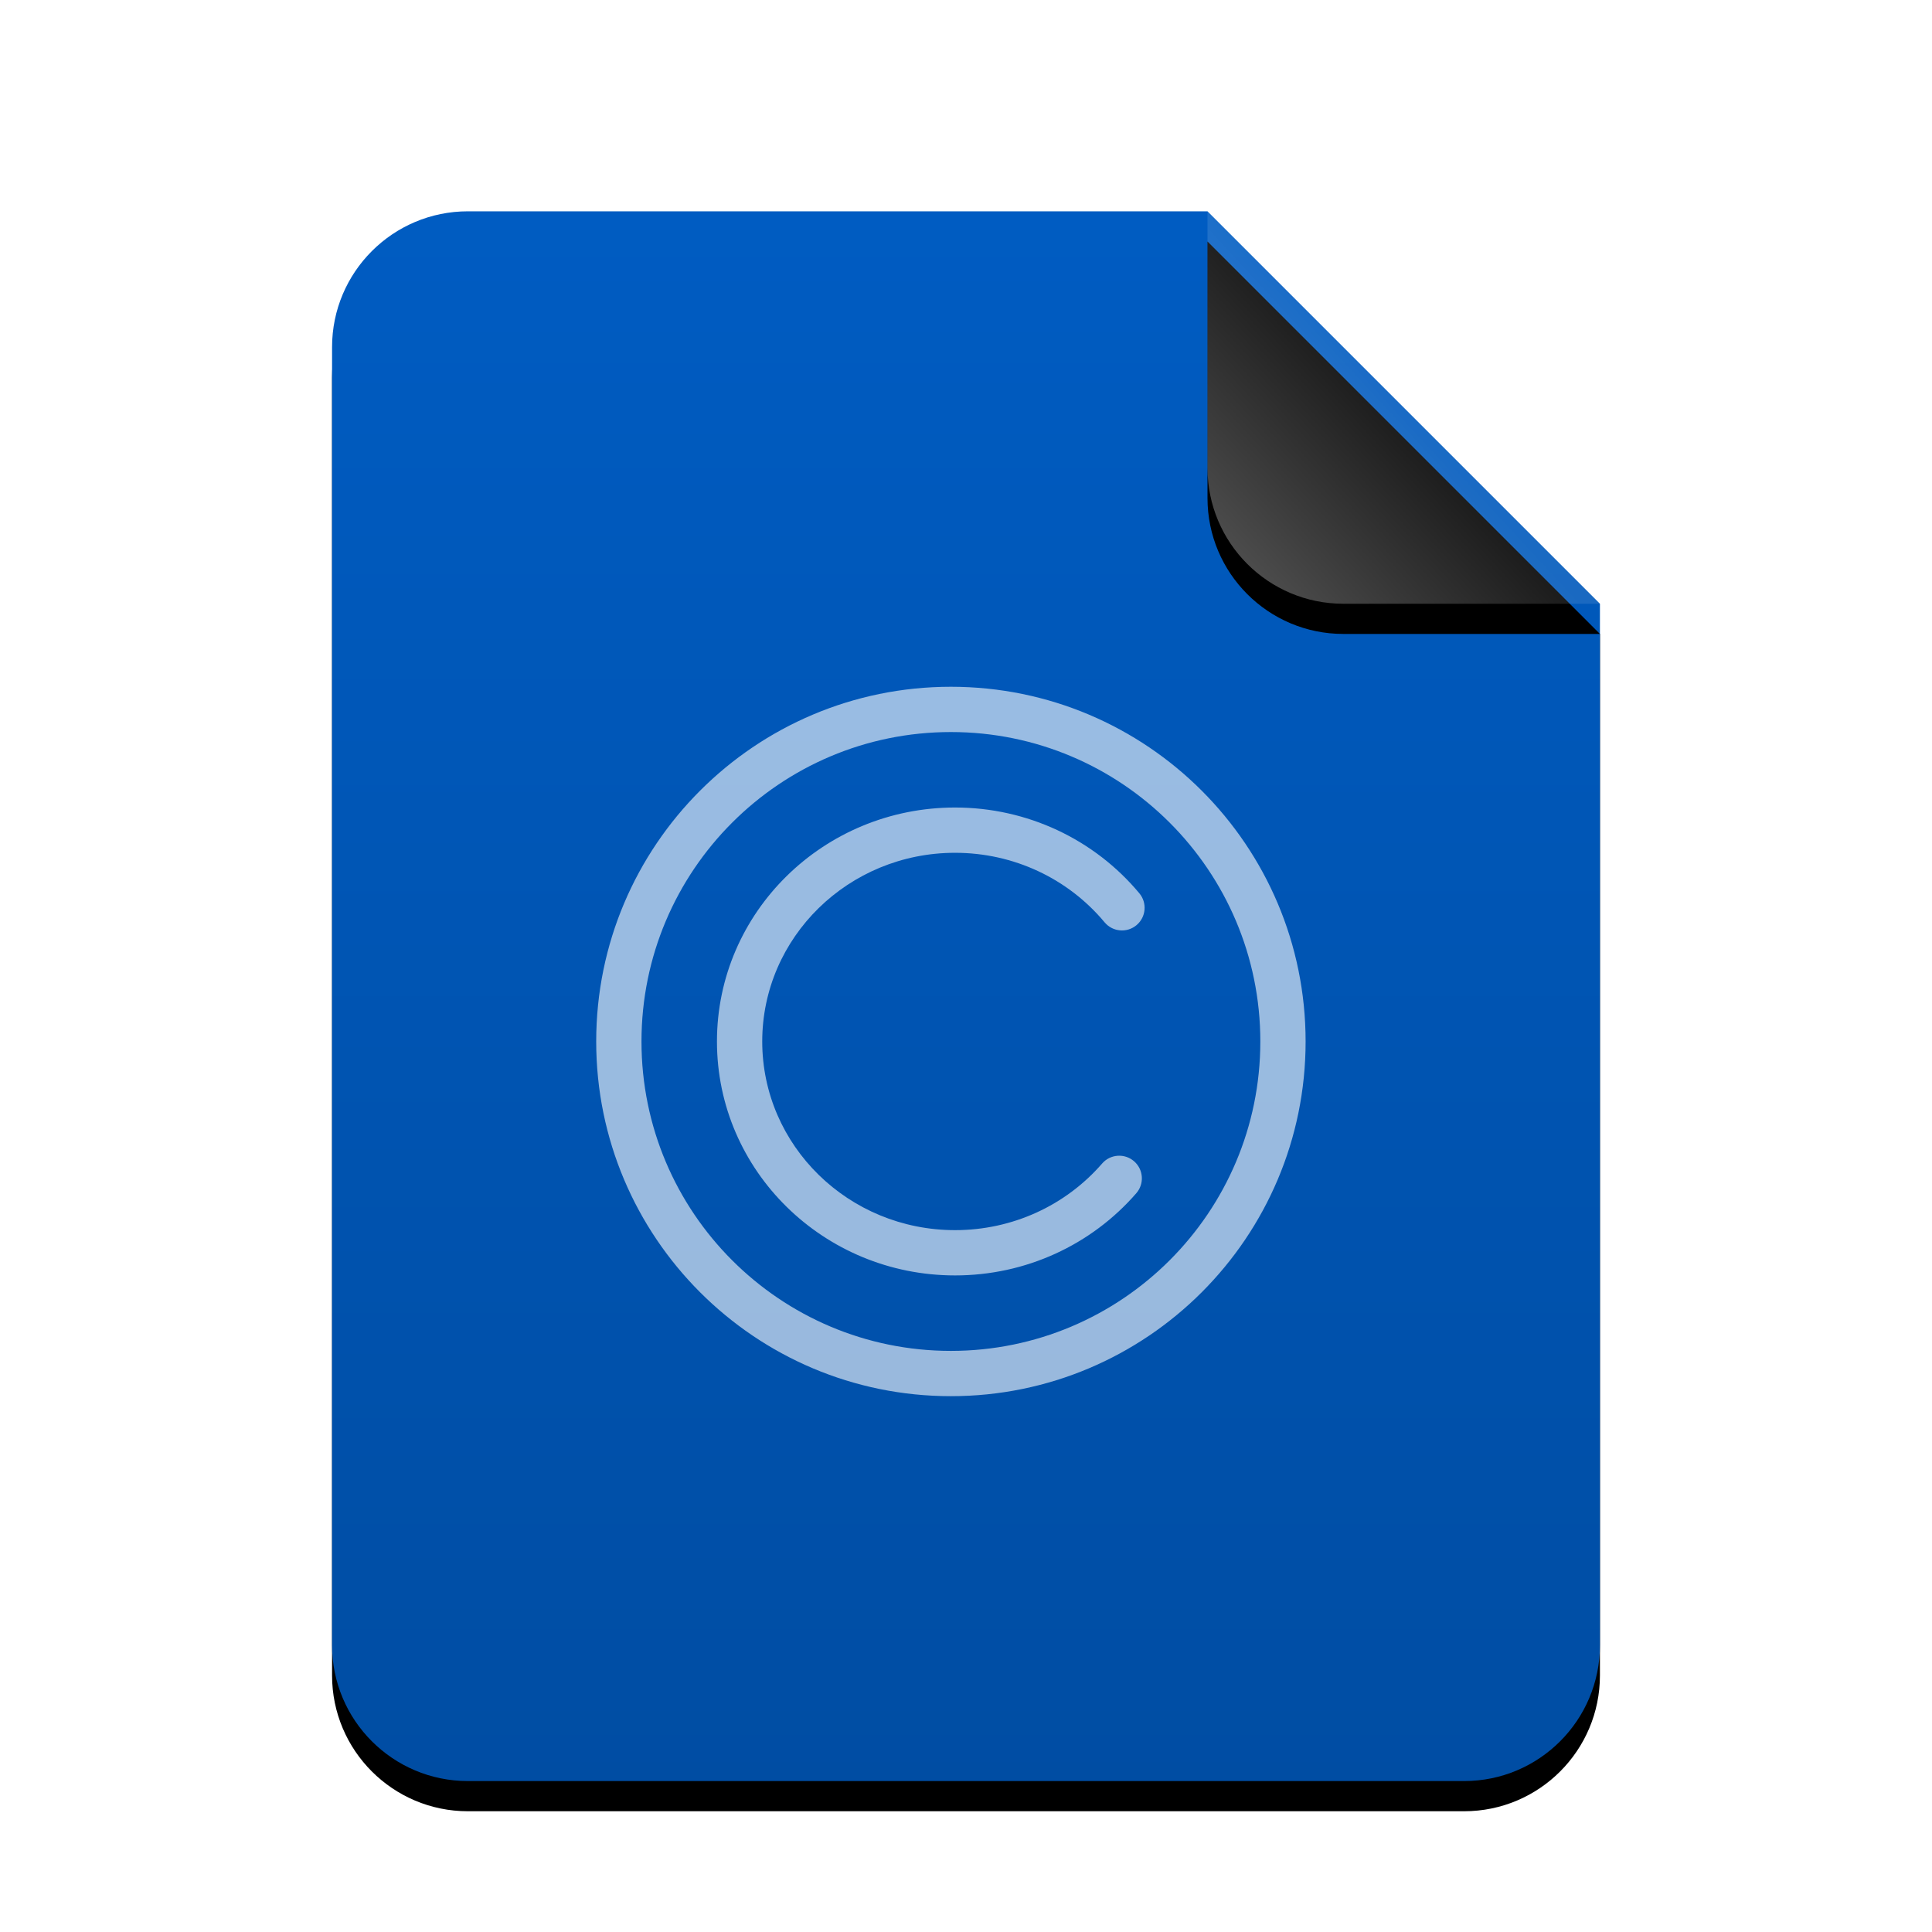 <svg xmlns="http://www.w3.org/2000/svg" xmlns:xlink="http://www.w3.org/1999/xlink" width="512" height="512" viewBox="0 0 512 512">
  <defs>
    <linearGradient id="text-x-copying-c" x1="50%" x2="50%" y1="0%" y2="100%">
      <stop offset="0%" stop-color="#005CC2"/>
      <stop offset="100%" stop-color="#004DA3"/>
    </linearGradient>
    <path id="text-x-copying-b" d="M336,380 C336,399.882 319.882,416 300,416 L36,416 C16.118,416 2.4348735e-15,399.882 0,380 L0,36 C-2.4348735e-15,16.118 16.118,3.65231026e-15 36,0 L232,0 L336,104 L336,380 Z"/>
    <filter id="text-x-copying-a" width="127.4%" height="122.1%" x="-13.7%" y="-9.1%" filterUnits="objectBoundingBox">
      <feOffset dy="8" in="SourceAlpha" result="shadowOffsetOuter1"/>
      <feGaussianBlur in="shadowOffsetOuter1" result="shadowBlurOuter1" stdDeviation="14"/>
      <feColorMatrix in="shadowBlurOuter1" values="0 0 0 0 0.227   0 0 0 0 0.494   0 0 0 0 0.961  0 0 0 0.2 0"/>
    </filter>
    <linearGradient id="text-x-copying-f" x1="50%" x2="7.994%" y1="50%" y2="88.893%">
      <stop offset="0%" stop-color="#FFF" stop-opacity=".1"/>
      <stop offset="100%" stop-color="#FFF" stop-opacity=".3"/>
    </linearGradient>
    <path id="text-x-copying-e" d="M232,0 L336,104 L268,104 C248.118,104 232,87.882 232,68 L232,0 L232,0 Z"/>
    <filter id="text-x-copying-d" width="188.5%" height="188.5%" x="-44.2%" y="-36.5%" filterUnits="objectBoundingBox">
      <feOffset dy="8" in="SourceAlpha" result="shadowOffsetOuter1"/>
      <feGaussianBlur in="shadowOffsetOuter1" result="shadowBlurOuter1" stdDeviation="14"/>
      <feComposite in="shadowBlurOuter1" in2="SourceAlpha" operator="out" result="shadowBlurOuter1"/>
      <feColorMatrix in="shadowBlurOuter1" values="0 0 0 0 0   0 0 0 0 0   0 0 0 0 0  0 0 0 0.05 0"/>
    </filter>
  </defs>
  <g fill="none" fill-rule="evenodd">
    <g transform="translate(88 56)">
      <use fill="#000" filter="url(#text-x-copying-a)" xlink:href="#text-x-copying-b"/>
      <use fill="url(#text-x-copying-c)" xlink:href="#text-x-copying-b"/>
      <use fill="#000" filter="url(#text-x-copying-d)" xlink:href="#text-x-copying-e"/>
      <use fill="url(#text-x-copying-f)" xlink:href="#text-x-copying-e"/>
    </g>
    <path fill="#FFF" fill-opacity=".6" d="M346,276 C346,224.085 303.915,182 252,182 C200.085,182 158,224.085 158,276 C158,327.915 200.085,370 252,370 C303.915,370 346,327.915 346,276 Z M252,194 C297.287,194 334,230.713 334,276 C334,321.287 297.287,358 252,358 C206.713,358 170,321.287 170,276 C170,230.713 206.713,194 252,194 Z M253.103,214 C218.278,214 190,241.732 190,276 C190,310.268 218.278,338 253.103,338 C271.819,338 289.222,329.939 301.138,316.21 C303.31,313.707 303.042,309.918 300.54,307.746 C298.037,305.574 294.247,305.841 292.075,308.344 C282.422,319.466 268.317,326 253.103,326 C224.854,326 202,303.588 202,276 C202,248.412 224.854,226 253.103,226 C268.673,226 283.076,232.846 292.725,244.419 C294.847,246.965 298.63,247.308 301.176,245.186 C303.721,243.064 304.064,239.28 301.942,236.735 C290.029,222.447 272.26,214 253.103,214 Z"/>
  </g>
</svg>
